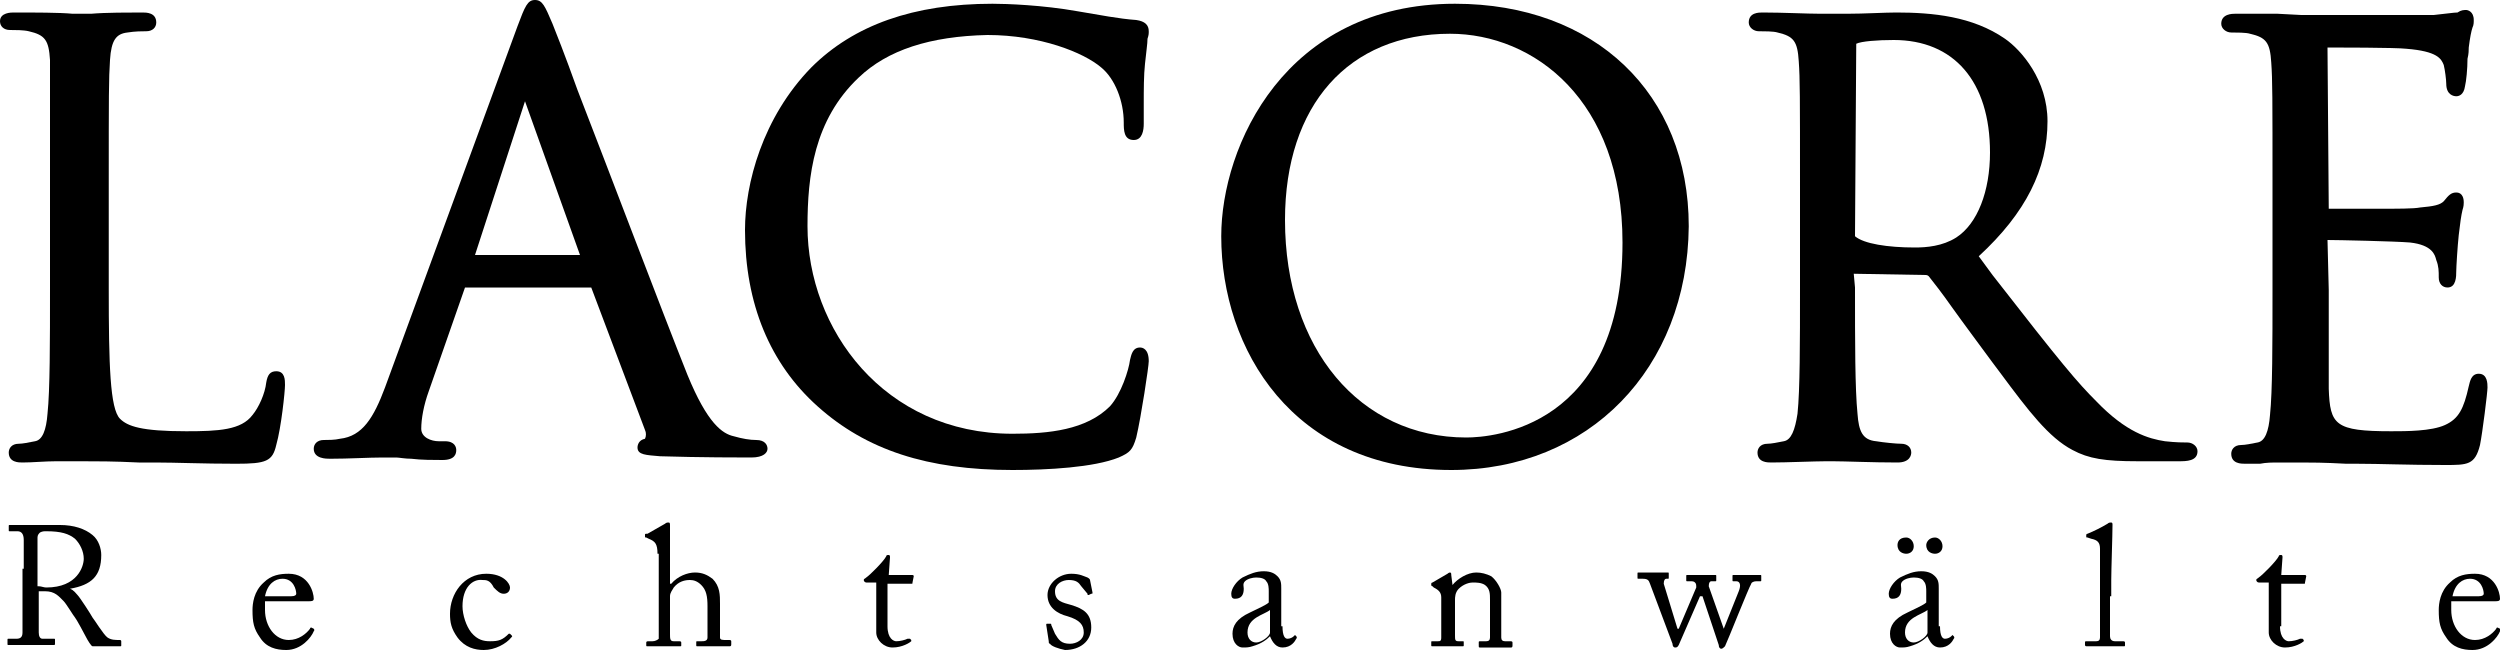 <?xml version="1.0" encoding="utf-8"?>
<!-- Generator: Adobe Illustrator 19.0.0, SVG Export Plug-In . SVG Version: 6.00 Build 0)  -->
<!DOCTYPE svg PUBLIC "-//W3C//DTD SVG 1.1//EN" "http://www.w3.org/Graphics/SVG/1.1/DTD/svg11.dtd">
<svg version="1.1" id="Layer_1" xmlns="http://www.w3.org/2000/svg" xmlns:xlink="http://www.w3.org/1999/xlink" x="0px" y="0px"
	 viewBox="0 0 200 52" enable-background="new 0 0 200 52" xml:space="preserve">
<g>
	<path fill="#000000" d="M18.9,37.1c-2.7,0-4.8-0.1-6.5-0.1l-1.3,0c-2-0.1-3.4-0.1-4.7-0.1l-0.3,0c-0.4,0-0.9,0-1.6,0
		c-0.9,0-1.9,0.1-2.7,0.1c-0.3,0-1.1,0-1.1-0.8c0-0.3,0.2-0.7,0.8-0.7c0.3,0,0.8-0.1,1.3-0.2c0.6-0.1,0.9-0.9,1-2.2
		C4,31.2,4,27.4,4,23v-8.2C4,7.6,4,6.3,4,4.8c-0.1-1.6-0.4-2-1.7-2.3C1.9,2.4,1.2,2.4,0.8,2.4C0.3,2.4,0,2.1,0,1.7C0,1,0.9,1,1.1,1
		C2.7,1,4.8,1,5.8,1.1l0.6,0c0.1,0,0.4,0,0.9,0C8.4,1,10.4,1,11.4,1c0.3,0,1.1,0,1.1,0.8c0,0.4-0.3,0.7-0.8,0.7
		c-0.3,0-0.9,0-1.5,0.1C9.3,2.7,8.9,3.2,8.8,4.8c-0.1,1.5-0.1,2.8-0.1,10v8.3c0,6.1,0.1,9.6,0.9,10.4c0.6,0.6,1.7,1,5.3,1
		c2.6,0,4.4-0.1,5.3-1.3c0.5-0.6,1-1.7,1.1-2.6c0.1-0.6,0.3-0.9,0.8-0.9c0.7,0,0.7,0.7,0.7,1.1c0,0.5-0.3,3.4-0.7,4.8
		C21.8,36.9,21.3,37.1,18.9,37.1"/>
	<path fill="#000000" d="M46.4,20.4L42,8.1l-4,12.3H46.4z M60.1,36.6c-0.7,0-4.1,0-7.3-0.1c-1.1-0.1-1.8-0.1-1.8-0.7
		c0-0.2,0.1-0.6,0.6-0.7c0.1-0.2,0.1-0.5,0-0.7l-4.3-11.4l-10.1,0l-2.9,8.3c-0.4,1.1-0.6,2.2-0.6,3c0,0.7,0.8,1,1.4,1h0.5
		c0.8,0,0.9,0.5,0.9,0.7c0,0.3-0.1,0.8-1.1,0.8c-0.7,0-1.7,0-2.5-0.1c-0.5,0-1-0.1-1.2-0.1c-0.2,0-0.5,0-1.1,0
		c-1.1,0-2.7,0.1-4.2,0.1c-0.3,0-1.3,0-1.3-0.8c0-0.4,0.3-0.7,0.8-0.7c0.3,0,0.9,0,1.3-0.1c1.8-0.2,2.7-1.7,3.6-4.1L41.4,2.1
		C42,0.5,42.2,0,42.8,0c0.6,0,0.8,0.5,1.4,1.9c0.2,0.5,1,2.5,2,5.3C48.8,13.9,53,25,55,30c1.6,3.9,2.8,4.7,3.7,4.9
		c0.7,0.2,1.3,0.3,1.8,0.3c0.7,0,0.9,0.4,0.9,0.7C61.4,36.2,61.1,36.6,60.1,36.6"/>
	<path fill="#000000" d="M81,37.6c-6.8,0-11.7-1.6-15.6-5.1c-3.8-3.4-5.8-8.2-5.8-14.1c0-3.7,1.4-9,5.3-13c3.4-3.4,8.2-5.1,14.5-5.1
		c1.1,0,4,0.1,6.8,0.6c1.8,0.3,3.3,0.6,4.7,0.7c0.7,0.1,1,0.4,1,0.9c0,0.2,0,0.3-0.1,0.6c0,0.4-0.1,1-0.2,2
		c-0.1,0.9-0.1,2.1-0.1,3.2c0,0.7,0,1.3,0,1.6c0,0.5-0.1,1.3-0.8,1.3c-0.8,0-0.8-0.8-0.8-1.4c0-1.7-0.7-3.5-1.8-4.4
		c-1.4-1.2-4.9-2.6-9.1-2.6C74.4,2.9,71,4,68.7,6.2c-3.6,3.4-4.1,7.9-4.1,11.9c0,8.2,6.1,16.6,16.4,16.6c2.9,0,5.9-0.3,7.8-2.2
		c0.9-1,1.5-2.9,1.6-3.7c0.1-0.4,0.2-1,0.8-1c0.2,0,0.7,0.1,0.7,1.1c0,0.4-0.6,4.4-1,6.1c-0.3,1-0.5,1.2-1.4,1.6
		C87.5,37.4,83.8,37.6,81,37.6"/>
	<path fill="#000000" d="M116,2.7c-8.1,0-13.2,5.7-13.2,14.9c0,10.3,6,17.4,14.5,17.4c2.1,0,12.5-0.8,12.5-15.6
		C129.8,8,122.7,2.7,116,2.7 M116.1,37.6c-12.7,0-18.4-9.7-18.4-18.7c0-7.2,5.1-18.6,18.7-18.6c11.2,0,18.7,7.2,18.7,17.8
		C135,29.5,127.1,37.6,116.1,37.6"/>
	<path fill="#000000" d="M151.5,3.2c-1.3,0-2.6,0.1-3,0.3l-0.1,15.4c0.7,0.6,2.6,0.9,4.8,0.9c0.9,0,2.2-0.1,3.3-0.8
		c1.7-1.1,2.7-3.7,2.7-6.8C159.2,6.5,156.3,3.2,151.5,3.2 M171,36.9c-2.6,0-3.9-0.2-5.2-0.9c-1.9-1-3.5-3.1-5.8-6.2l-0.6-0.8
		c-1.1-1.5-2.3-3.1-3.3-4.5c-0.7-1-1.4-1.9-1.8-2.4c-0.1-0.1-0.2-0.1-0.3-0.1l-5.7-0.1l0.1,1.1c0,4.4,0,8.1,0.2,10.1
		c0.1,1.4,0.4,2.1,1.5,2.2c0.6,0.1,1.6,0.2,2,0.2c0.5,0,0.8,0.3,0.8,0.7c0,0.2-0.1,0.8-1.1,0.8c-2,0-4.2-0.1-5.2-0.1l-0.5,0
		c-0.9,0-3.2,0.1-4.4,0.1c-0.3,0-1.1,0-1.1-0.8c0-0.3,0.2-0.7,0.8-0.7c0.3,0,0.8-0.1,1.3-0.2c0.6-0.1,0.9-0.9,1.1-2.2
		c0.2-1.9,0.2-5.7,0.2-10v-8.2c0-7.2,0-8.6-0.1-10c-0.1-1.6-0.4-2-1.7-2.3c-0.3-0.1-1.1-0.1-1.5-0.1c-0.4,0-0.8-0.3-0.8-0.7
		c0-0.8,0.8-0.8,1.1-0.8c1.6,0,3.6,0.1,4.6,0.1l0.6,0c0.2,0,0.8,0,1.6,0c1.3,0,3-0.1,3.9-0.1c2.9,0,6.1,0.3,8.7,2.1
		c1.3,0.9,3.4,3.3,3.4,6.6c0,3.8-1.7,7.3-5.5,10.8l1.1,1.5c5.6,7.2,6.8,8.6,8.3,10.1c2.4,2.5,4.2,3,5.5,3.2c0.9,0.1,1.5,0.1,1.8,0.1
		c0.4,0,0.8,0.3,0.8,0.7c0,0.8-0.9,0.8-1.5,0.8H171z"/>
	<path fill="#000000" d="M195.6,37.2c-3,0-5.2-0.1-7-0.1l-0.9,0c-1.8-0.1-2.9-0.1-3.6-0.1c-0.1,0-0.9,0-1.8,0c-0.5,0-1,0-1.5,0.1
		c-0.4,0-0.9,0-1.2,0c-0.3,0-1.1,0-1.1-0.8c0-0.3,0.2-0.7,0.8-0.7c0.3,0,0.8-0.1,1.3-0.2c0.6-0.1,0.9-0.9,1-2.2
		c0.2-1.9,0.2-5.7,0.2-10V15c0-7.2,0-8.6-0.1-10c-0.1-1.6-0.4-2-1.7-2.3c-0.3-0.1-1.1-0.1-1.5-0.1c-0.4,0-0.8-0.3-0.8-0.7
		c0-0.8,0.9-0.8,1.1-0.8c1.1,0,2.3,0,3.4,0l1.9,0.1c0.4,0,9.6,0,10.6,0c1-0.1,1.6-0.2,1.9-0.2c0.3-0.2,0.5-0.2,0.7-0.2
		c0.1,0,0.6,0.1,0.6,0.8c0,0.2,0,0.4-0.1,0.6c-0.1,0.3-0.2,0.8-0.3,1.6c0,0.2,0,0.5-0.1,0.9c0,0.8-0.1,1.8-0.2,2.2
		c-0.1,0.7-0.5,0.8-0.7,0.8c-0.2,0-0.8-0.1-0.8-1c0-0.3-0.1-1.1-0.2-1.5c-0.2-0.5-0.5-1.1-3-1.3c-0.8-0.1-5.8-0.1-6.3-0.1l0.1,12.9
		c1.3,0,2.7,0,3.9,0c1.6,0,2.9,0,3.4-0.1c1.1-0.1,1.6-0.2,1.9-0.5c0.4-0.5,0.6-0.7,1-0.7c0.1,0,0.6,0,0.6,0.8c0,0.1,0,0.3-0.1,0.6
		c-0.1,0.4-0.2,1.1-0.3,2c-0.1,0.9-0.2,2.6-0.2,2.9c0,0.4,0,1.3-0.7,1.3c-0.4,0-0.7-0.3-0.7-0.8c0-0.5,0-0.9-0.2-1.4
		c-0.1-0.4-0.3-1.2-2.1-1.4c-1.2-0.1-5.8-0.2-6.6-0.2l0.1,4l0,2c0,2.2,0,5.2,0,5.9c0.1,2.9,0.5,3.4,5,3.4c1.2,0,3.2,0,4.3-0.5
		c1.1-0.5,1.5-1.3,1.9-3.1c0.1-0.4,0.2-1,0.8-1c0.7,0,0.7,0.8,0.7,1.1c0,0.4-0.4,3.6-0.6,4.6C198,37.2,197.4,37.2,195.6,37.2"/>
	<path fill="#000000" d="M3.1,46.9c0.2,0,0.4,0.1,0.6,0.1c2.5,0,3-1.7,3-2.3c0-0.6-0.3-1.2-0.7-1.6c-0.5-0.4-1.1-0.6-2.3-0.6
		c-0.2,0-0.3,0-0.5,0.1c-0.1,0.1-0.2,0.2-0.2,0.4V46.9z M1.9,45.5c0-1,0-1.9,0-2.3c0-0.5-0.2-0.7-0.5-0.7H0.8c-0.1,0-0.1,0-0.1-0.1
		v-0.3c0-0.1,0-0.1,0.1-0.1c0.1,0,0.5,0,1.7,0c0.8,0,2,0,2.3,0c1.1,0,2,0.3,2.6,0.8c0.5,0.4,0.7,1.1,0.7,1.6c0,1.7-0.8,2.4-2.5,2.7
		v0c0.3,0.1,0.5,0.4,0.6,0.5c0.2,0.2,1.1,1.6,1.2,1.8c0.1,0.1,0.9,1.4,1.2,1.6c0.3,0.2,0.6,0.2,1,0.2c0.1,0,0.1,0.1,0.1,0.1v0.3
		c0,0.1,0,0.1-0.1,0.1c-0.1,0-0.5,0-1.1,0c-0.4,0-0.9,0-1.1,0C7.3,51.7,7,51.2,6.9,51c-0.1-0.2-0.8-1.5-0.9-1.6
		c-0.1-0.1-0.7-1.1-0.9-1.3c-0.4-0.4-0.7-0.8-1.5-0.8c-0.1,0-0.3,0-0.5,0v0.8c0,0.8,0,2.3,0,2.5c0,0.3,0.1,0.5,0.3,0.5h0.9
		c0.1,0,0.1,0,0.1,0.1v0.3c0,0.1,0,0.1-0.2,0.1c-0.2,0-0.5,0-1.8,0c-1.2,0-1.6,0-1.7,0c-0.1,0-0.1,0-0.1-0.1v-0.3
		c0-0.1,0-0.1,0.1-0.1h0.6c0.3,0,0.5-0.1,0.5-0.5c0-1.4,0-2.6,0-3.9V45.5z"/>
	<path fill="#000000" d="M23.3,47.7c0.3,0,0.4-0.1,0.4-0.2c0-0.3-0.2-1.2-1.1-1.2c-0.6,0-1.2,0.4-1.4,1.4H23.3z M21.2,48.1
		c0,0.1,0,0.3,0,0.7c0,1.3,0.8,2.4,1.9,2.4c0.8,0,1.4-0.5,1.7-0.9c0-0.1,0.1-0.1,0.1-0.1l0.2,0.1c0,0,0.1,0.1,0,0.2
		c-0.2,0.5-1,1.5-2.2,1.5c-0.8,0-1.6-0.2-2.1-1c-0.5-0.7-0.6-1.2-0.6-2.2c0-0.5,0.1-1.5,0.9-2.2c0.6-0.6,1.3-0.7,2-0.7
		c1.6,0,2,1.5,2,2c0,0.2-0.2,0.2-0.4,0.2H21.2z"/>
	<path fill="#000000" d="M37,48.5c0,0.7,0.3,1.6,0.7,2.1c0.5,0.6,1,0.7,1.5,0.7c0.7,0,1-0.1,1.5-0.6c0,0,0.1,0,0.1,0l0.1,0.1
		c0.1,0.1,0.1,0.1,0,0.2c-0.4,0.5-1.3,1-2.2,1c-0.7,0-1.5-0.2-2.1-1c-0.5-0.7-0.6-1.2-0.6-1.9c0-1.6,1.1-3.2,2.9-3.2
		c1.4,0,1.9,0.8,1.9,1.1c0,0.3-0.2,0.5-0.5,0.5c-0.3,0-0.5-0.2-0.8-0.5c-0.3-0.6-0.6-0.6-0.9-0.6C37.8,46.3,37,47,37,48.5"/>
	<path fill="#000000" d="M52.6,44.3c0-0.8-0.2-1-0.7-1.2l-0.2-0.1c-0.1,0-0.1,0-0.1-0.1v-0.1c0-0.1,0-0.1,0.2-0.1l1.4-0.8
		c0.1-0.1,0.2-0.1,0.3-0.1c0.1,0,0.1,0.1,0.1,0.3c0,0.2,0,3,0,3.7v0.9h0.1c0.5-0.6,1.3-0.9,1.9-0.9c0.6,0,1,0.2,1.4,0.5
		c0.6,0.6,0.6,1.3,0.6,2v0.8c0,0.8,0,1.6,0,1.9c0,0.2,0.2,0.2,0.5,0.2h0.2c0.1,0,0.2,0,0.2,0.1v0.2c0,0.1,0,0.2-0.1,0.2
		c-0.1,0-0.5,0-1.3,0c-0.7,0-1.2,0-1.3,0c-0.1,0-0.1,0-0.1-0.1v-0.2c0-0.1,0-0.1,0.1-0.1h0.3c0.2,0,0.5,0,0.5-0.3c0-0.2,0-0.9,0-1.4
		v-1.1c0-0.8-0.1-1.3-0.5-1.7c-0.3-0.3-0.6-0.4-0.9-0.4c-0.4,0-0.9,0.1-1.3,0.6c-0.1,0.2-0.3,0.4-0.3,0.7v3c0,0.4,0,0.6,0.3,0.6h0.4
		c0.1,0,0.2,0,0.2,0.1v0.2c0,0.1,0,0.1-0.1,0.1c-0.1,0-0.7,0-1.3,0c-0.7,0-1.2,0-1.3,0c-0.1,0-0.1,0-0.1-0.1v-0.2
		c0-0.1,0.1-0.1,0.2-0.1h0.3c0.2,0,0.4-0.1,0.5-0.2c0-0.3,0-1.8,0-2.7V44.3z"/>
	<path fill="#000000" d="M71,50.1c0,1,0.5,1.2,0.7,1.2c0.3,0,0.7-0.1,0.9-0.2c0.1,0,0.1,0,0.2,0l0.1,0.1c0,0.1,0,0.1,0,0.1
		c-0.1,0.1-0.7,0.5-1.5,0.5c-0.7,0-1.3-0.6-1.3-1.2c0-0.6,0-1.8,0-2v-0.3c0-0.2,0-1.2,0-1.7h-0.8c-0.1,0-0.2-0.1-0.2-0.2
		c0-0.1,0.1-0.1,0.2-0.2c0.3-0.2,1.4-1.3,1.6-1.7c0-0.1,0.1-0.1,0.2-0.1c0.1,0,0.1,0.1,0.1,0.2l-0.1,1.4H73c0.1,0,0.1,0.1,0.1,0.1
		l-0.1,0.5c0,0.1,0,0.1-0.1,0.1H71c0,0.6,0,1.3,0,1.9V50.1z"/>
	<path fill="#000000" d="M84,51.5c-0.1,0-0.1-0.1-0.1-0.2L83.7,50c0-0.1,0-0.1,0.1-0.1l0.2,0c0.1,0,0.1,0,0.1,0.1l0.3,0.7
		c0.3,0.5,0.5,0.8,1.2,0.8c0.5,0,1.1-0.3,1.1-0.9c0-0.6-0.3-1-1.3-1.3c-0.8-0.2-1.6-0.7-1.6-1.7c0-0.9,0.9-1.7,1.9-1.7
		c0.7,0,1,0.2,1.3,0.3c0.2,0.1,0.2,0.2,0.2,0.2l0.2,1c0,0.1,0,0.1-0.1,0.1l-0.2,0.1c-0.1,0-0.1,0-0.1-0.1l-0.5-0.6
		c-0.2-0.3-0.4-0.5-1-0.5c-0.5,0-1.1,0.3-1.1,0.9c0,0.8,0.6,0.9,1.3,1.1c1,0.3,1.6,0.7,1.6,1.8c0,1.1-0.9,1.8-2.1,1.8
		C84.7,51.9,84.1,51.7,84,51.5"/>
	<path fill="#000000" d="M101.6,48.8c-0.5,0.4-1.8,0.6-1.8,1.8c0,0.5,0.3,0.8,0.7,0.8c0.4,0,1.1-0.5,1.1-0.8V48.8z M102.6,50.1
		c0,0.8,0.2,1,0.4,1c0.2,0,0.4-0.1,0.5-0.2c0.1-0.1,0.1-0.1,0.1-0.1l0.1,0.1c0,0,0.1,0.1,0,0.2c-0.1,0.2-0.4,0.7-1.1,0.7
		c-0.5,0-0.8-0.4-1-0.9h0c-0.3,0.3-0.7,0.6-1.4,0.8c-0.3,0.1-0.5,0.1-0.8,0.1c-0.3,0-0.8-0.3-0.8-1.1c0-0.6,0.3-1.2,1.4-1.7
		c0.6-0.3,1.3-0.6,1.5-0.8v-0.9c0-0.2,0-0.6-0.2-0.8c-0.1-0.2-0.4-0.3-0.8-0.3c-0.3,0-0.7,0.1-0.9,0.3c-0.2,0.2-0.1,0.4-0.1,0.6
		c0,0.5-0.2,0.8-0.7,0.8c-0.2,0-0.3-0.1-0.3-0.4c0-0.4,0.4-1,0.9-1.3c0.6-0.3,1.1-0.5,1.7-0.5c0.6,0,0.9,0.2,1.1,0.4
		c0.3,0.3,0.3,0.6,0.3,1v2.1V50.1z"/>
	<path fill="#000000" d="M120.1,51c0,0.2,0.1,0.3,0.3,0.3h0.4c0.1,0,0.2,0,0.2,0.1v0.2c0,0.1,0,0.2-0.1,0.2c-0.1,0-0.5,0-1.3,0
		c-0.7,0-1.1,0-1.2,0c-0.1,0-0.1,0-0.1-0.2v-0.2c0-0.1,0-0.1,0.2-0.1h0.4c0.2,0,0.3-0.1,0.3-0.3c0-0.4,0-0.8,0-1.1V48
		c0-0.5,0-0.9-0.4-1.2c-0.3-0.2-0.7-0.2-1-0.2c-0.2,0-0.7,0.1-1.1,0.5c-0.3,0.3-0.3,0.7-0.3,0.9v2.8c0,0.4,0,0.5,0.3,0.5h0.3
		c0.1,0,0.1,0,0.1,0.1v0.2c0,0.1,0,0.1-0.1,0.1c-0.1,0-0.5,0-1.2,0c-0.7,0-1.1,0-1.2,0c-0.1,0-0.1,0-0.1-0.1v-0.2
		c0-0.1,0-0.1,0.1-0.1h0.4c0.2,0,0.3,0,0.3-0.3v-3.2c0-0.4-0.2-0.6-0.6-0.8l-0.1-0.1c-0.1,0-0.1-0.1-0.1-0.1v-0.1
		c0-0.1,0.1-0.1,0.1-0.1l1.2-0.7c0.1-0.1,0.2-0.1,0.2-0.1c0.1,0,0.1,0.1,0.1,0.2l0.1,0.8h0c0.4-0.5,1.2-1,1.9-1
		c0.4,0,0.8,0.1,1.2,0.3c0.4,0.3,0.8,1,0.8,1.3V51z"/>
	<path fill="#000000" d="M137.9,50.3L137.9,50.3l1.2-3c0.2-0.5,0.1-0.8-0.2-0.8h-0.2c-0.1,0-0.1,0-0.1-0.1v-0.3c0-0.1,0-0.1,0.1-0.1
		c0.1,0,0.5,0,1.1,0c0.6,0,0.8,0,1,0c0.1,0,0.1,0,0.1,0.1v0.3c0,0.1,0,0.1-0.1,0.1h-0.3c-0.2,0-0.4,0.1-0.4,0.2
		c-0.2,0.3-1.9,4.6-2.1,5c-0.1,0.1-0.2,0.2-0.3,0.2c-0.1,0-0.2-0.1-0.2-0.3l-1.3-3.9H136l-1.7,3.9c-0.1,0.2-0.2,0.2-0.3,0.2
		c-0.1,0-0.2-0.1-0.2-0.3l-1.8-4.8c-0.1-0.3-0.2-0.4-0.6-0.4h-0.3c-0.1,0-0.1,0-0.1-0.1v-0.3c0-0.1,0-0.1,0.1-0.1c0.2,0,0.5,0,1.2,0
		c0.6,0,0.9,0,1.1,0c0.1,0,0.1,0,0.1,0.1v0.3c0,0.1,0,0.1-0.1,0.1h-0.1c-0.1,0-0.2,0.1-0.2,0.4l1.1,3.6h0.1l1.4-3.3
		c0-0.2,0-0.3-0.1-0.4c-0.1-0.1-0.2-0.1-0.4-0.1H135c-0.1,0-0.1,0-0.1-0.1v-0.3c0-0.1,0-0.1,0.1-0.1c0.1,0,0.5,0,1.2,0
		c0.6,0,0.9,0,1,0c0.1,0,0.1,0,0.1,0.1v0.3c0,0.1,0,0.1-0.1,0.1h-0.3c-0.1,0-0.2,0.1-0.2,0.4L137.9,50.3z"/>
	<path fill="#000000" d="M155.4,43.7c0,0.4-0.3,0.6-0.6,0.6c-0.2,0-0.7-0.1-0.7-0.7c0-0.2,0.2-0.6,0.7-0.6
		C155.1,43,155.4,43.3,155.4,43.7 M154.2,48.8c-0.5,0.4-1.8,0.6-1.8,1.8c0,0.5,0.3,0.8,0.7,0.8c0.4,0,1.1-0.5,1.1-0.8V48.8z
		 M153.1,43.7c0,0.4-0.3,0.6-0.6,0.6c-0.2,0-0.7-0.1-0.7-0.7c0-0.2,0.1-0.6,0.7-0.6C152.8,43,153.1,43.3,153.1,43.7 M155.2,50.1
		c0,0.8,0.2,1,0.4,1c0.2,0,0.4-0.1,0.5-0.2c0.1-0.1,0.1-0.1,0.1-0.1l0.1,0.1c0,0,0.1,0.1,0,0.2c-0.1,0.2-0.4,0.7-1.1,0.7
		c-0.5,0-0.8-0.4-1-0.9h0c-0.3,0.3-0.7,0.6-1.4,0.8c-0.3,0.1-0.5,0.1-0.8,0.1c-0.3,0-0.8-0.3-0.8-1.1c0-0.6,0.3-1.2,1.4-1.7
		c0.6-0.3,1.3-0.6,1.5-0.8v-0.9c0-0.2,0-0.6-0.2-0.8c-0.1-0.2-0.4-0.3-0.8-0.3c-0.3,0-0.7,0.1-0.9,0.3c-0.2,0.2-0.1,0.4-0.1,0.6
		c0,0.5-0.2,0.8-0.7,0.8c-0.2,0-0.3-0.1-0.3-0.4c0-0.4,0.4-1,0.9-1.3c0.6-0.3,1.1-0.5,1.7-0.5c0.6,0,0.9,0.2,1.1,0.4
		c0.3,0.3,0.3,0.6,0.3,1V50.1z"/>
	<path fill="#000000" d="M168.8,47.7c0,0.7,0,2.8,0,3.2c0,0.2,0.1,0.4,0.4,0.4h0.6c0.1,0,0.2,0,0.2,0.1v0.2c0,0.1,0,0.1-0.1,0.1
		c-0.1,0-0.7,0-1.5,0c-0.9,0-1.4,0-1.5,0c-0.1,0-0.1-0.1-0.1-0.1v-0.2c0-0.1,0-0.1,0.2-0.1h0.7c0.2,0,0.3-0.1,0.3-0.3
		c0-0.4,0-2.8,0-3.6v-0.9c0-1,0-2.2,0-2.6c0-0.5-0.2-0.7-0.7-0.8l-0.3-0.1c-0.1,0-0.1,0-0.1-0.1v-0.1c0,0,0-0.1,0.1-0.1
		c0.5-0.2,1.1-0.5,1.6-0.8c0.1-0.1,0.2-0.1,0.3-0.1c0.1,0,0.1,0.1,0.1,0.2c0,0.8-0.1,3.6-0.1,4.4V47.7z"/>
	<path fill="#000000" d="M182.4,50.1c0,1,0.5,1.2,0.7,1.2c0.3,0,0.7-0.1,0.9-0.2c0.1,0,0.1,0,0.2,0l0.1,0.1c0,0.1,0,0.1,0,0.1
		c-0.1,0.1-0.7,0.5-1.5,0.5c-0.7,0-1.3-0.6-1.3-1.2c0-0.6,0-1.8,0-2v-0.3c0-0.2,0-1.2,0-1.7h-0.8c-0.1,0-0.2-0.1-0.2-0.2
		c0-0.1,0.1-0.1,0.2-0.2c0.3-0.2,1.4-1.3,1.6-1.7c0-0.1,0.1-0.1,0.2-0.1c0.1,0,0.1,0.1,0.1,0.2l-0.1,1.4h1.9c0.1,0,0.1,0.1,0.1,0.1
		l-0.1,0.5c0,0.1,0,0.1-0.1,0.1h-1.8c0,0.6,0,1.3,0,1.9V50.1z"/>
	<path fill="#000000" d="M198.3,47.7c0.3,0,0.4-0.1,0.4-0.2c0-0.3-0.2-1.2-1.1-1.2c-0.6,0-1.2,0.4-1.4,1.4H198.3z M196.1,48.1
		c0,0.1,0,0.3,0,0.7c0,1.3,0.8,2.4,1.9,2.4c0.8,0,1.4-0.5,1.7-0.9c0-0.1,0.1-0.1,0.1-0.1l0.2,0.1c0,0,0.1,0.1,0,0.2
		c-0.2,0.5-1,1.5-2.2,1.5c-0.8,0-1.6-0.2-2.1-1c-0.5-0.7-0.6-1.2-0.6-2.2c0-0.5,0.1-1.5,0.9-2.2c0.6-0.6,1.3-0.7,2-0.7
		c1.6,0,2,1.5,2,2c0,0.2-0.2,0.2-0.4,0.2H196.1z"/>
</g>
</svg>
